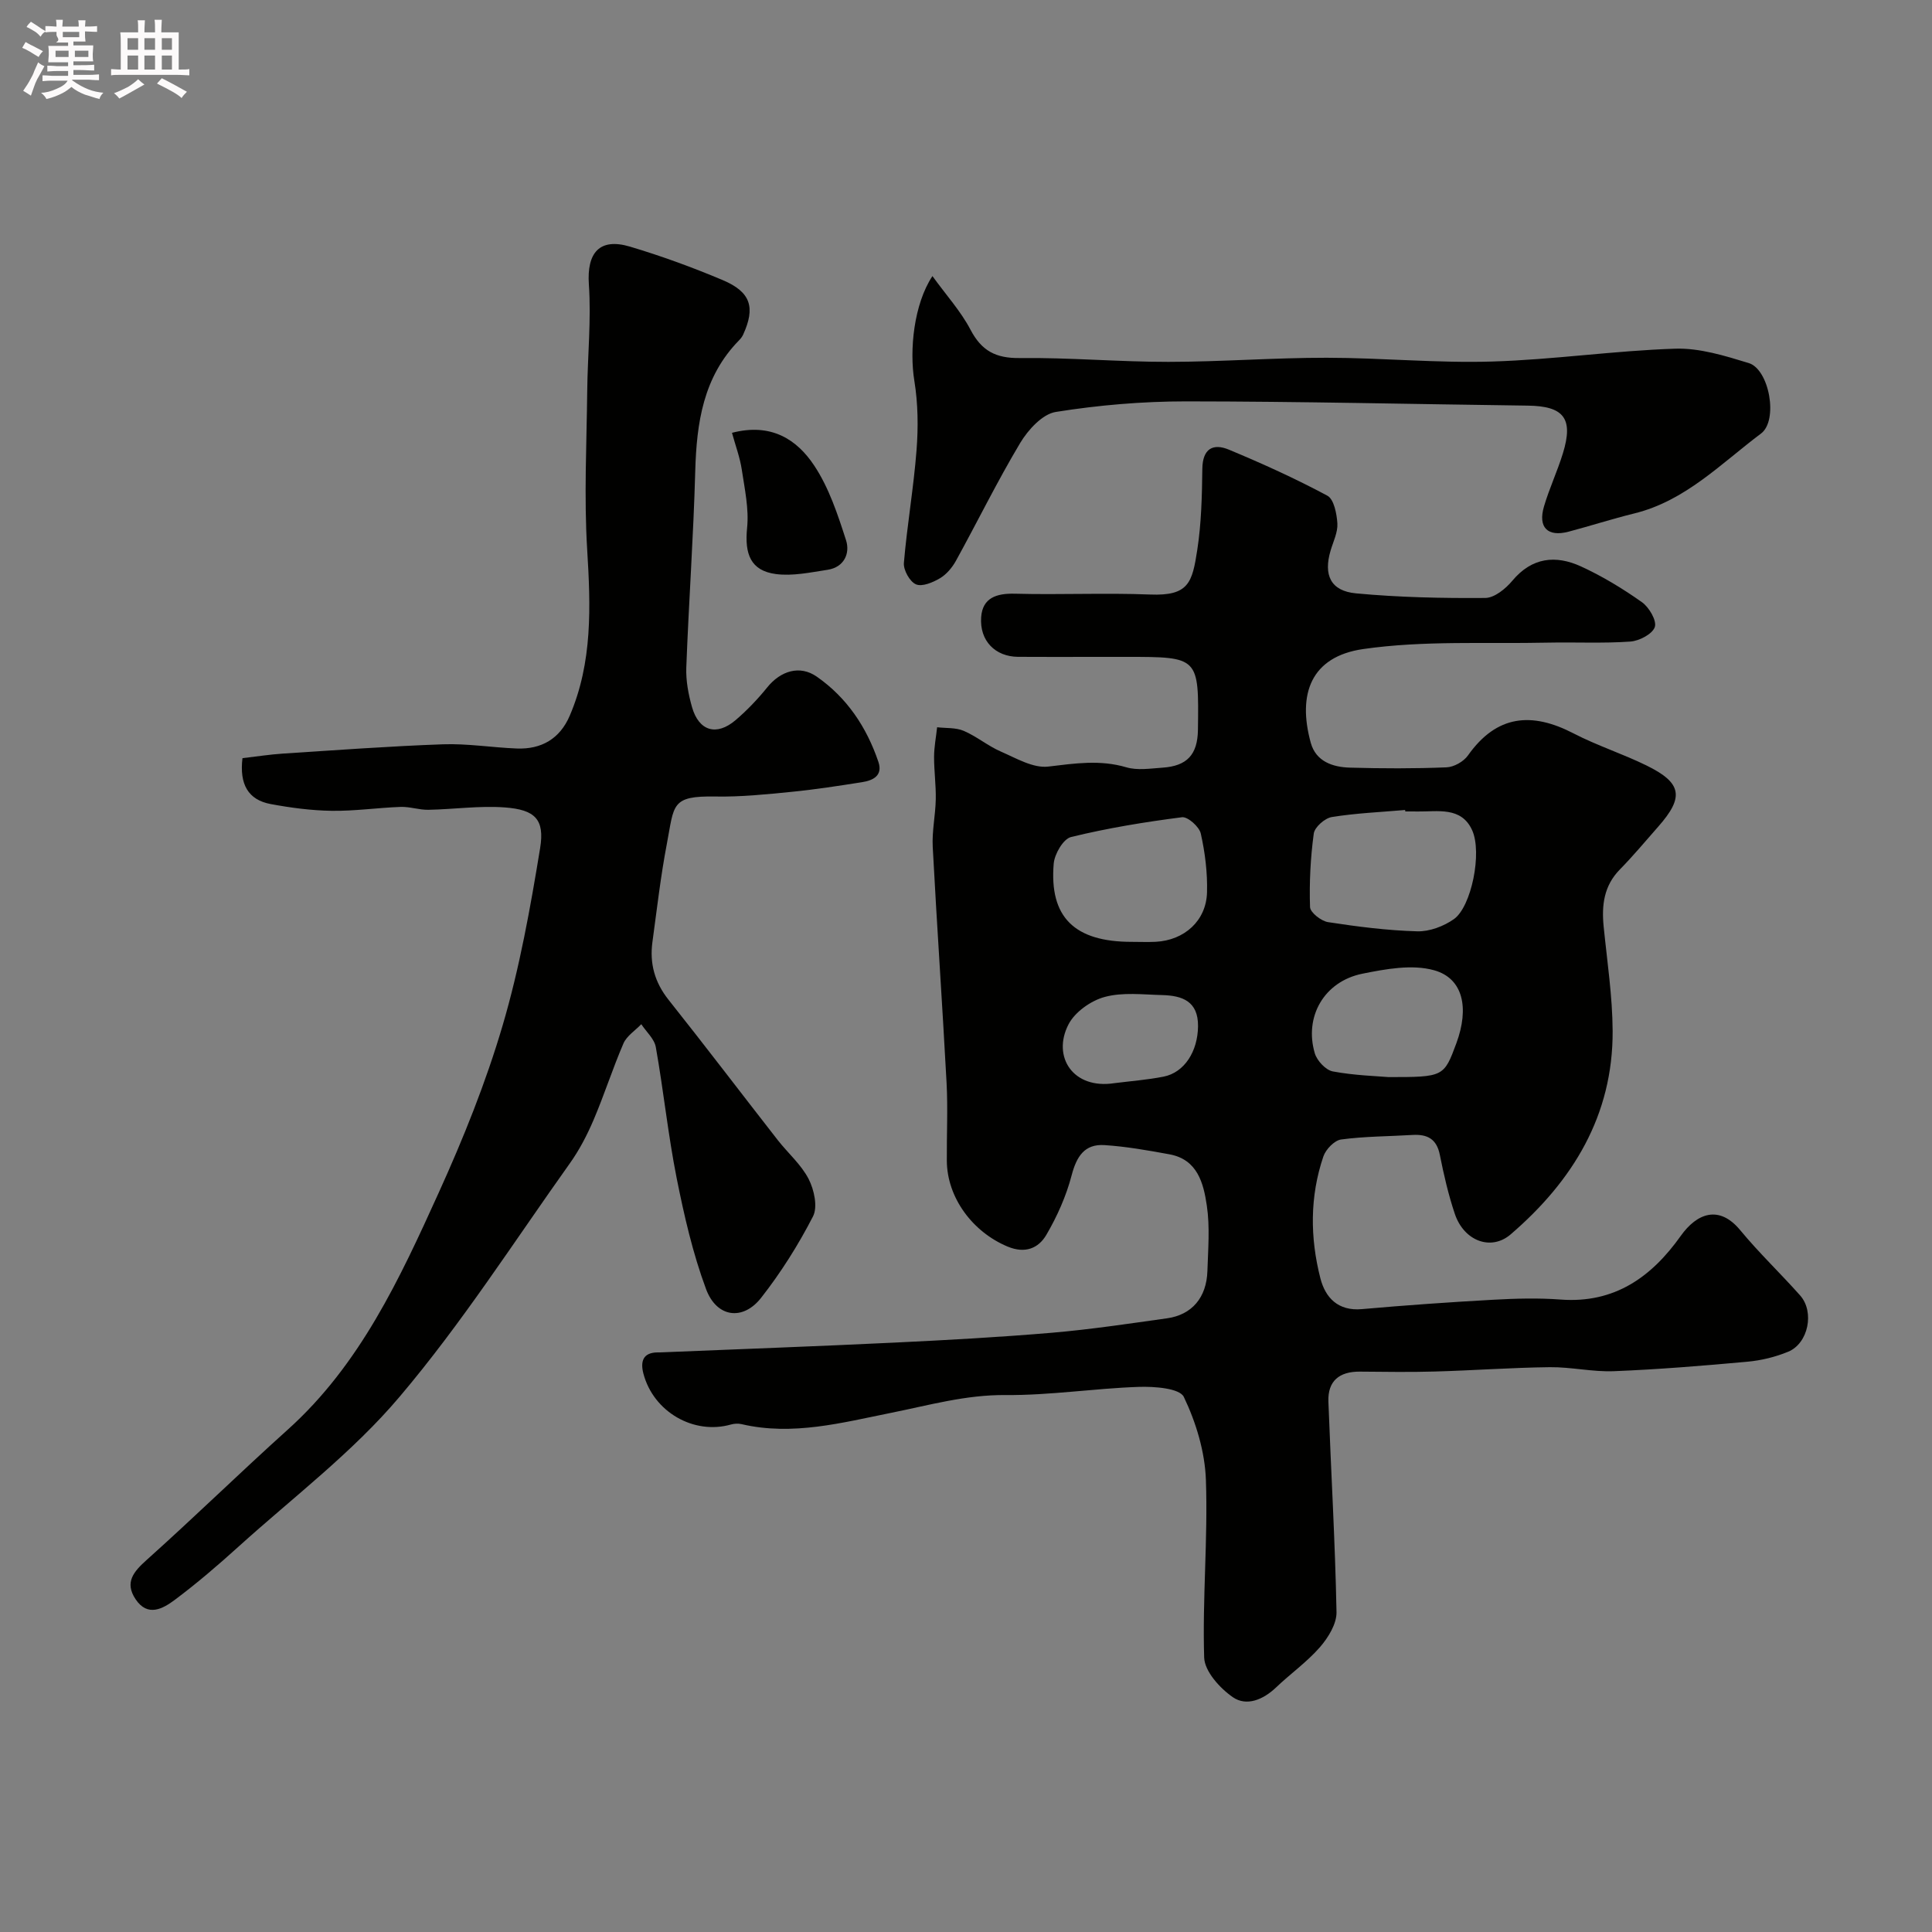 <svg enable-background="new 0 0 400 400" viewBox="0 0 400 400" xmlns="http://www.w3.org/2000/svg"><rect x="0" y="0" width="400" height="400" fill="#808080" stroke="none"/><path d="m6.8 9.5c.6.3 1.3.7 2.1 1.1-.4.4-.7.8-.9 1.2-.7-.4-1.3-.8-1.8-1.1s-1.1-.6-1.6-.8c.2-.4.5-.8.7-1.2.4.2.8.5 1.5.8zm.9 6.9c-.3.6-.5 1.1-.7 1.7s-.4 1.1-.6 1.7c-.6-.4-1.1-.7-1.6-1 .7-1 1.2-1.8 1.5-2.4.3-.5.6-1.1.8-1.7.3-.6.5-1.2.8-1.8.3.3.8.6 1.3.8-.7 1.3-1.2 2.2-1.5 2.7zm.1-11c.4.3 1 .7 1.7 1.1-.5.2-.8.6-1.1 1.1-.5-.6-1-1-1.4-1.2s-.9-.6-1.5-.8c.2-.4.5-.7.9-1.1.5.3.9.6 1.4.9zm10.5 13.1c1 .4 2 .6 3.1.7-.4.4-.7.8-.8 1.3-.9-.2-1.9-.6-3-.9-1-.4-2-.9-2.8-1.6-.5.4-1.1.9-1.9 1.3s-1.9.9-3.3 1.2c-.1-.3-.5-.8-1.1-1.3 1 0 2.1-.3 3.2-.8 1.2-.5 1.9-1 2.3-1.7h-3.2c-.4 0-1 0-2 .1v-1.2c1 0 1.7.1 2 .1h3.3v-1h-2.3c-.2 0-.9 0-2 .1v-1.2c1.2 0 1.9.1 2 .1h2.3v-.8h-4.1c0-.7.1-1.2.1-1.6 0-.5 0-1.1-.1-1.8h4.1v-.7h-2.5c1-.6.1-1.1.1-1.6v-.6h-.5c-.4 0-1 0-1.8.1v-1.3c1.2 0 1.9.1 2.1.1h.2c0-.3 0-.8-.1-1.4h1.4c0 .6-.1 1-.1 1.4h3.4c0-.4 0-.8-.1-1.3h1.5c0 .4-.1.9-.1 1.3.7 0 1.5 0 2.5-.1v1.2c-1 0-1.8-.1-2.5-.1v.6c0 .3 0 .8.1 1.5h-2.5v.8h4.1c0 .7-.1 1.3-.1 1.8s0 1 .1 1.5h-4.1v.8h1.4c.8 0 1.8 0 2.9-.1v1.2c-1 0-1.9-.1-2.8-.1h-1.5v1h3.2c.3 0 1 0 2.1-.1v1.2c-1.1 0-1.8-.1-2.1-.1h-3.4l-.1.1c1.4 1 2.4 1.5 3.4 1.9zm-4.1-6.7v-1.3h-2.7v1.3zm2.2-4.1v-1.1h-3.4v1.1zm1.9 4.1v-1.3h-2.8v1.3z" fill="#fcfafa"/><path d="m37 6.7v2.3 5.4c1 0 1.8 0 2.2-.1v1.3c-.6 0-1.5-.1-2.5-.1h-11.9c-.7 0-1.3 0-1.8.1v-1.3c.5 0 1.1.1 2 .1v-5.2c0-1 0-1.8-.1-2.5h3.7c0-1.3 0-2.1-.1-2.5h1.5c0 .4-.1 1.3-.1 2.5h2.2c0-1.2 0-2.1-.1-2.6h1.5c0 .4-.1 1.3-.1 2.6zm-12.3 13.7c-.3-.4-.7-.8-1.1-1.1 1.1-.4 2.1-.9 2.9-1.3.8-.5 1.5-1 2.1-1.6.4.4.9.8 1.3 1.1-2.5 1.4-4.2 2.4-5.2 2.9zm3.9-10.1v-2.4h-2.2v2.4zm0 4.1v-2.9h-2.2v2.9zm3.5-4.1v-2.4h-2.2v2.4zm0 4.1v-2.9h-2.2v2.9zm.4 2.9 1-1.1c.6.3 1.4.7 2.5 1.3s2 1.1 2.7 1.5c-.4.4-.8.8-1.1 1.3-.8-.8-2.5-1.7-5.1-3zm3.1-7v-2.4h-2.1v2.4zm0 4.1v-2.9h-2.1v2.9z" fill="#fcfafa"/><g fill="#010100"><path d="m226.26 136c-5.17 0-10.33.03-15.5-.01-4.67-.04-7.98-3.29-7.62-8.23.29-3.98 3.16-4.94 6.99-4.84 9.32.25 18.67-.2 27.99.17 8 .32 8.72-2.47 9.76-9.23.85-5.52.98-11.18 1.05-16.78.05-4.19 2.21-5.36 5.51-3.98 6.92 2.88 13.78 5.99 20.38 9.53 1.36.73 1.94 3.73 2.07 5.73.11 1.84-.85 3.75-1.4 5.61-1.51 5.08-.01 8.39 5.27 8.88 8.87.83 17.82 1.02 26.74.95 1.91-.01 4.23-1.91 5.61-3.56 4.06-4.87 8.99-5.36 14.21-2.97 4.43 2.03 8.66 4.6 12.63 7.41 1.48 1.05 3.1 3.82 2.66 5.14-.49 1.45-3.22 2.88-5.07 3.01-5.67.4-11.39.1-17.08.22-12.76.28-25.68-.48-38.23 1.33-10.79 1.56-13.64 9.27-10.85 19.41 1.07 3.87 4.54 5.04 8.11 5.14 6.66.19 13.34.21 19.99-.06 1.54-.06 3.55-1.19 4.45-2.47 5.95-8.41 13.2-9.05 21.87-4.55 4.88 2.53 10.18 4.22 15.12 6.65 7.34 3.61 7.79 6.54 2.39 12.66-2.62 2.97-5.15 6.02-7.92 8.84-3.33 3.39-3.81 7.41-3.37 11.84.72 7.19 1.82 14.4 1.86 21.6.08 17.49-8.25 31.07-21.12 42.13-4.06 3.48-9.66 1.37-11.55-4.24-1.34-3.98-2.29-8.12-3.11-12.24-.66-3.32-2.61-4.29-5.67-4.11-4.93.3-9.89.28-14.77.94-1.39.19-3.17 2.04-3.67 3.51-2.82 8.29-2.77 16.83-.62 25.22 1.02 4 3.64 6.83 8.59 6.39 9.05-.8 18.11-1.44 27.18-1.94 4.65-.26 9.35-.39 13.99-.04 11.14.83 18.81-4.67 24.85-13.18 3.35-4.71 7.94-6.47 12.31-1.19 3.89 4.71 8.35 8.95 12.41 13.52 3.02 3.4 1.7 9.93-2.48 11.65-2.66 1.1-5.59 1.81-8.46 2.07-9.18.84-18.39 1.59-27.6 1.96-4.41.18-8.87-.88-13.29-.83-7.95.09-15.89.68-23.84.9-5.16.15-10.33.06-15.5.02-4.22-.03-6.66 1.92-6.5 6.22.54 14.52 1.4 29.04 1.68 43.57.05 2.43-1.72 5.29-3.44 7.27-2.69 3.08-6.12 5.5-9.1 8.35-2.66 2.53-6.11 3.95-8.93 1.99-2.68-1.85-5.84-5.35-5.93-8.21-.38-12.23.79-24.52.36-36.75-.2-5.84-2.04-11.92-4.57-17.2-.87-1.81-6.13-2.19-9.34-2.08-9.2.31-18.39 1.77-27.58 1.69-8.22-.07-15.8 2.1-23.67 3.68-10.12 2.03-20.42 4.82-30.99 2.34-.69-.16-1.51-.11-2.19.08-7.69 2.19-16.04-2.61-18.12-10.54-.63-2.41-.18-4.37 2.95-4.39h.5c16.18-.67 32.36-1.25 48.54-2.03 10.87-.52 21.75-1.12 32.6-2.04 7.97-.68 15.9-1.88 23.83-2.99 5.14-.72 8.18-4.3 8.35-9.79.14-4.51.54-9.11-.12-13.54-.68-4.61-1.91-9.55-7.73-10.62-4.46-.82-8.97-1.62-13.48-1.91-4.11-.26-5.76 2.36-6.78 6.26-1.12 4.29-3 8.5-5.24 12.33-1.62 2.76-4.37 3.95-8.04 2.41-7.21-3.02-12.51-10.09-12.56-17.76-.04-5.36.23-10.74-.05-16.09-.87-16.31-2.01-32.6-2.87-48.91-.17-3.26.57-6.55.63-9.84.06-2.93-.36-5.87-.35-8.81.01-2.03.41-4.06.63-6.1 1.85.22 3.87.04 5.52.75 2.68 1.15 5 3.12 7.67 4.28 3.18 1.38 6.71 3.49 9.83 3.11 5.47-.65 10.68-1.46 16.15.15 2.3.68 4.97.25 7.46.08 5.14-.34 7.29-2.71 7.37-7.82.21-15.12.21-15.12-14.76-15.12-2.33 0-4.67 0-7 0zm64.69 32c-.01-.1-.02-.2-.03-.3-5.07.44-10.18.65-15.19 1.46-1.45.24-3.55 2.09-3.73 3.43-.68 5.02-.94 10.14-.77 15.21.04 1.12 2.31 2.9 3.74 3.12 6.11.94 12.29 1.73 18.46 1.9 2.53.07 5.48-1.04 7.59-2.53 3.61-2.55 5.9-13.76 3.76-18.43-2.25-4.91-7.13-3.79-11.33-3.85-.83-.02-1.66-.01-2.5-.01zm-56.67 27c1.66 0 3.33.07 4.99-.01 5.96-.31 10.47-4.37 10.63-10.23.11-4.06-.4-8.21-1.29-12.18-.31-1.41-2.7-3.53-3.89-3.38-7.72.99-15.43 2.25-22.98 4.1-1.6.39-3.41 3.51-3.58 5.5-.94 11.11 4.31 16.2 16.12 16.2zm53.19 28c11.41 0 11.48-.04 14.06-7.02 2.68-7.28 1.42-13.42-4.62-15.1-4.55-1.27-10.01-.26-14.87.72-7.89 1.61-12.07 8.9-9.82 16.49.46 1.53 2.27 3.47 3.74 3.74 4.5.84 9.13.96 11.51 1.17zm-56.77 1.26c3.4-.43 6.83-.69 10.19-1.35 4.35-.85 7.1-5.26 7.15-10.44.05-5.2-3.29-6.34-7.41-6.45-3.99-.1-8.18-.63-11.92.39-2.86.77-6.18 3.12-7.5 5.7-3.43 6.67.95 13.47 9.49 12.15z"/><path d="m50.2 156.97c2.93-.34 5.66-.77 8.4-.95 11.03-.71 22.05-1.53 33.1-1.92 5.08-.18 10.19.67 15.29.87s8.92-2.02 10.96-6.77c4.76-11.09 4.34-22.64 3.62-34.41-.67-10.93-.11-21.93.01-32.9.08-7.33.84-14.7.34-21.99-.45-6.54 2.17-9.73 8.51-7.84 6.53 1.95 12.97 4.3 19.24 6.95 5.79 2.46 6.75 5.65 4.2 11.25-.2.44-.51.85-.85 1.19-7.43 7.58-8.8 17.08-9.08 27.15-.37 13.54-1.34 27.07-1.85 40.61-.1 2.73.44 5.57 1.19 8.21 1.42 4.95 5.07 6.03 9.01 2.68 2.39-2.04 4.6-4.36 6.57-6.8 2.76-3.41 6.73-4.66 10.24-2.21 6.25 4.35 10.33 10.47 12.76 17.64.96 2.84-1.08 3.85-3.37 4.21-4.85.76-9.7 1.52-14.58 2-5.25.52-10.54 1.07-15.8.97-9.23-.16-8.5 1.7-10.04 9.77-1.29 6.73-2.06 13.55-2.99 20.34-.61 4.44.46 8.36 3.33 11.97 7.64 9.61 15.06 19.38 22.61 29.05 2.12 2.71 4.86 5.07 6.4 8.06 1.14 2.22 1.91 5.77.91 7.73-3.04 5.91-6.64 11.63-10.75 16.87-3.78 4.82-9.21 4.09-11.4-1.81-2.75-7.4-4.54-15.23-6.09-23-1.78-8.96-2.71-18.09-4.31-27.09-.3-1.71-1.97-3.17-3.01-4.75-1.26 1.32-3.01 2.42-3.69 3.98-2.25 5.21-3.97 10.65-6.2 15.87-1.34 3.13-2.95 6.23-4.93 9-11.56 16.23-22.36 33.11-35.2 48.26-9.73 11.53-22.07 20.84-33.35 31.04-4.26 3.85-8.63 7.61-13.22 11.04-2.44 1.82-5.61 3.62-8.11-.14-2.33-3.5-.41-5.71 2.35-8.18 9.86-8.83 19.34-18.1 29.18-26.95 14.97-13.47 23.17-31.26 31.23-49.03 5.1-11.24 9.75-22.8 13.23-34.62 3.53-11.98 5.75-24.39 7.77-36.74.97-5.96-1.07-7.95-7.31-8.41-5.24-.39-10.55.39-15.84.49-1.9.03-3.82-.66-5.71-.6-4.77.17-9.54.88-14.3.81-4.22-.06-8.48-.63-12.64-1.4-4.65-.88-6.48-4.07-5.83-9.5z"/><path d="m193.05 57.16c2.87 3.97 5.87 7.27 7.88 11.1 2.3 4.39 5.24 5.93 10.2 5.87 10.25-.12 20.52.8 30.78.79 10.93-.01 21.85-.86 32.78-.85 11.43.01 22.87 1.13 34.27.78 12.64-.38 25.24-2.25 37.88-2.66 5.05-.16 10.28 1.47 15.22 2.98 4.26 1.31 6.16 11.87 2.54 14.59-8.29 6.21-15.66 13.95-26.27 16.55-4.56 1.12-9.04 2.57-13.58 3.77-4.33 1.14-6.37-.88-5.08-5.24 1.1-3.72 2.77-7.27 3.91-10.98 2.23-7.23.21-9.79-7.3-9.88-23.58-.3-47.16-.87-70.75-.88-9 0-18.07.77-26.95 2.19-2.76.44-5.73 3.7-7.36 6.42-4.75 7.94-8.83 16.28-13.3 24.39-.78 1.41-1.96 2.82-3.31 3.62-1.47.87-3.7 1.81-4.97 1.26-1.28-.55-2.62-2.96-2.5-4.43.66-7.8 2.02-15.55 2.62-23.35.37-4.75.31-9.65-.45-14.33-1.05-6.39-.12-15.88 3.74-21.71z"/><path d="m151.55 89.61c8.17-2.12 13.47 1.43 17.01 6.76 3.07 4.61 4.89 10.16 6.61 15.5.86 2.69-.4 5.58-3.83 6.1-3.55.54-7.24 1.34-10.71.88-5.21-.69-6.5-4.13-5.95-9.56.4-3.94-.5-8.05-1.1-12.05-.38-2.53-1.3-4.96-2.03-7.63z"/></g></svg>